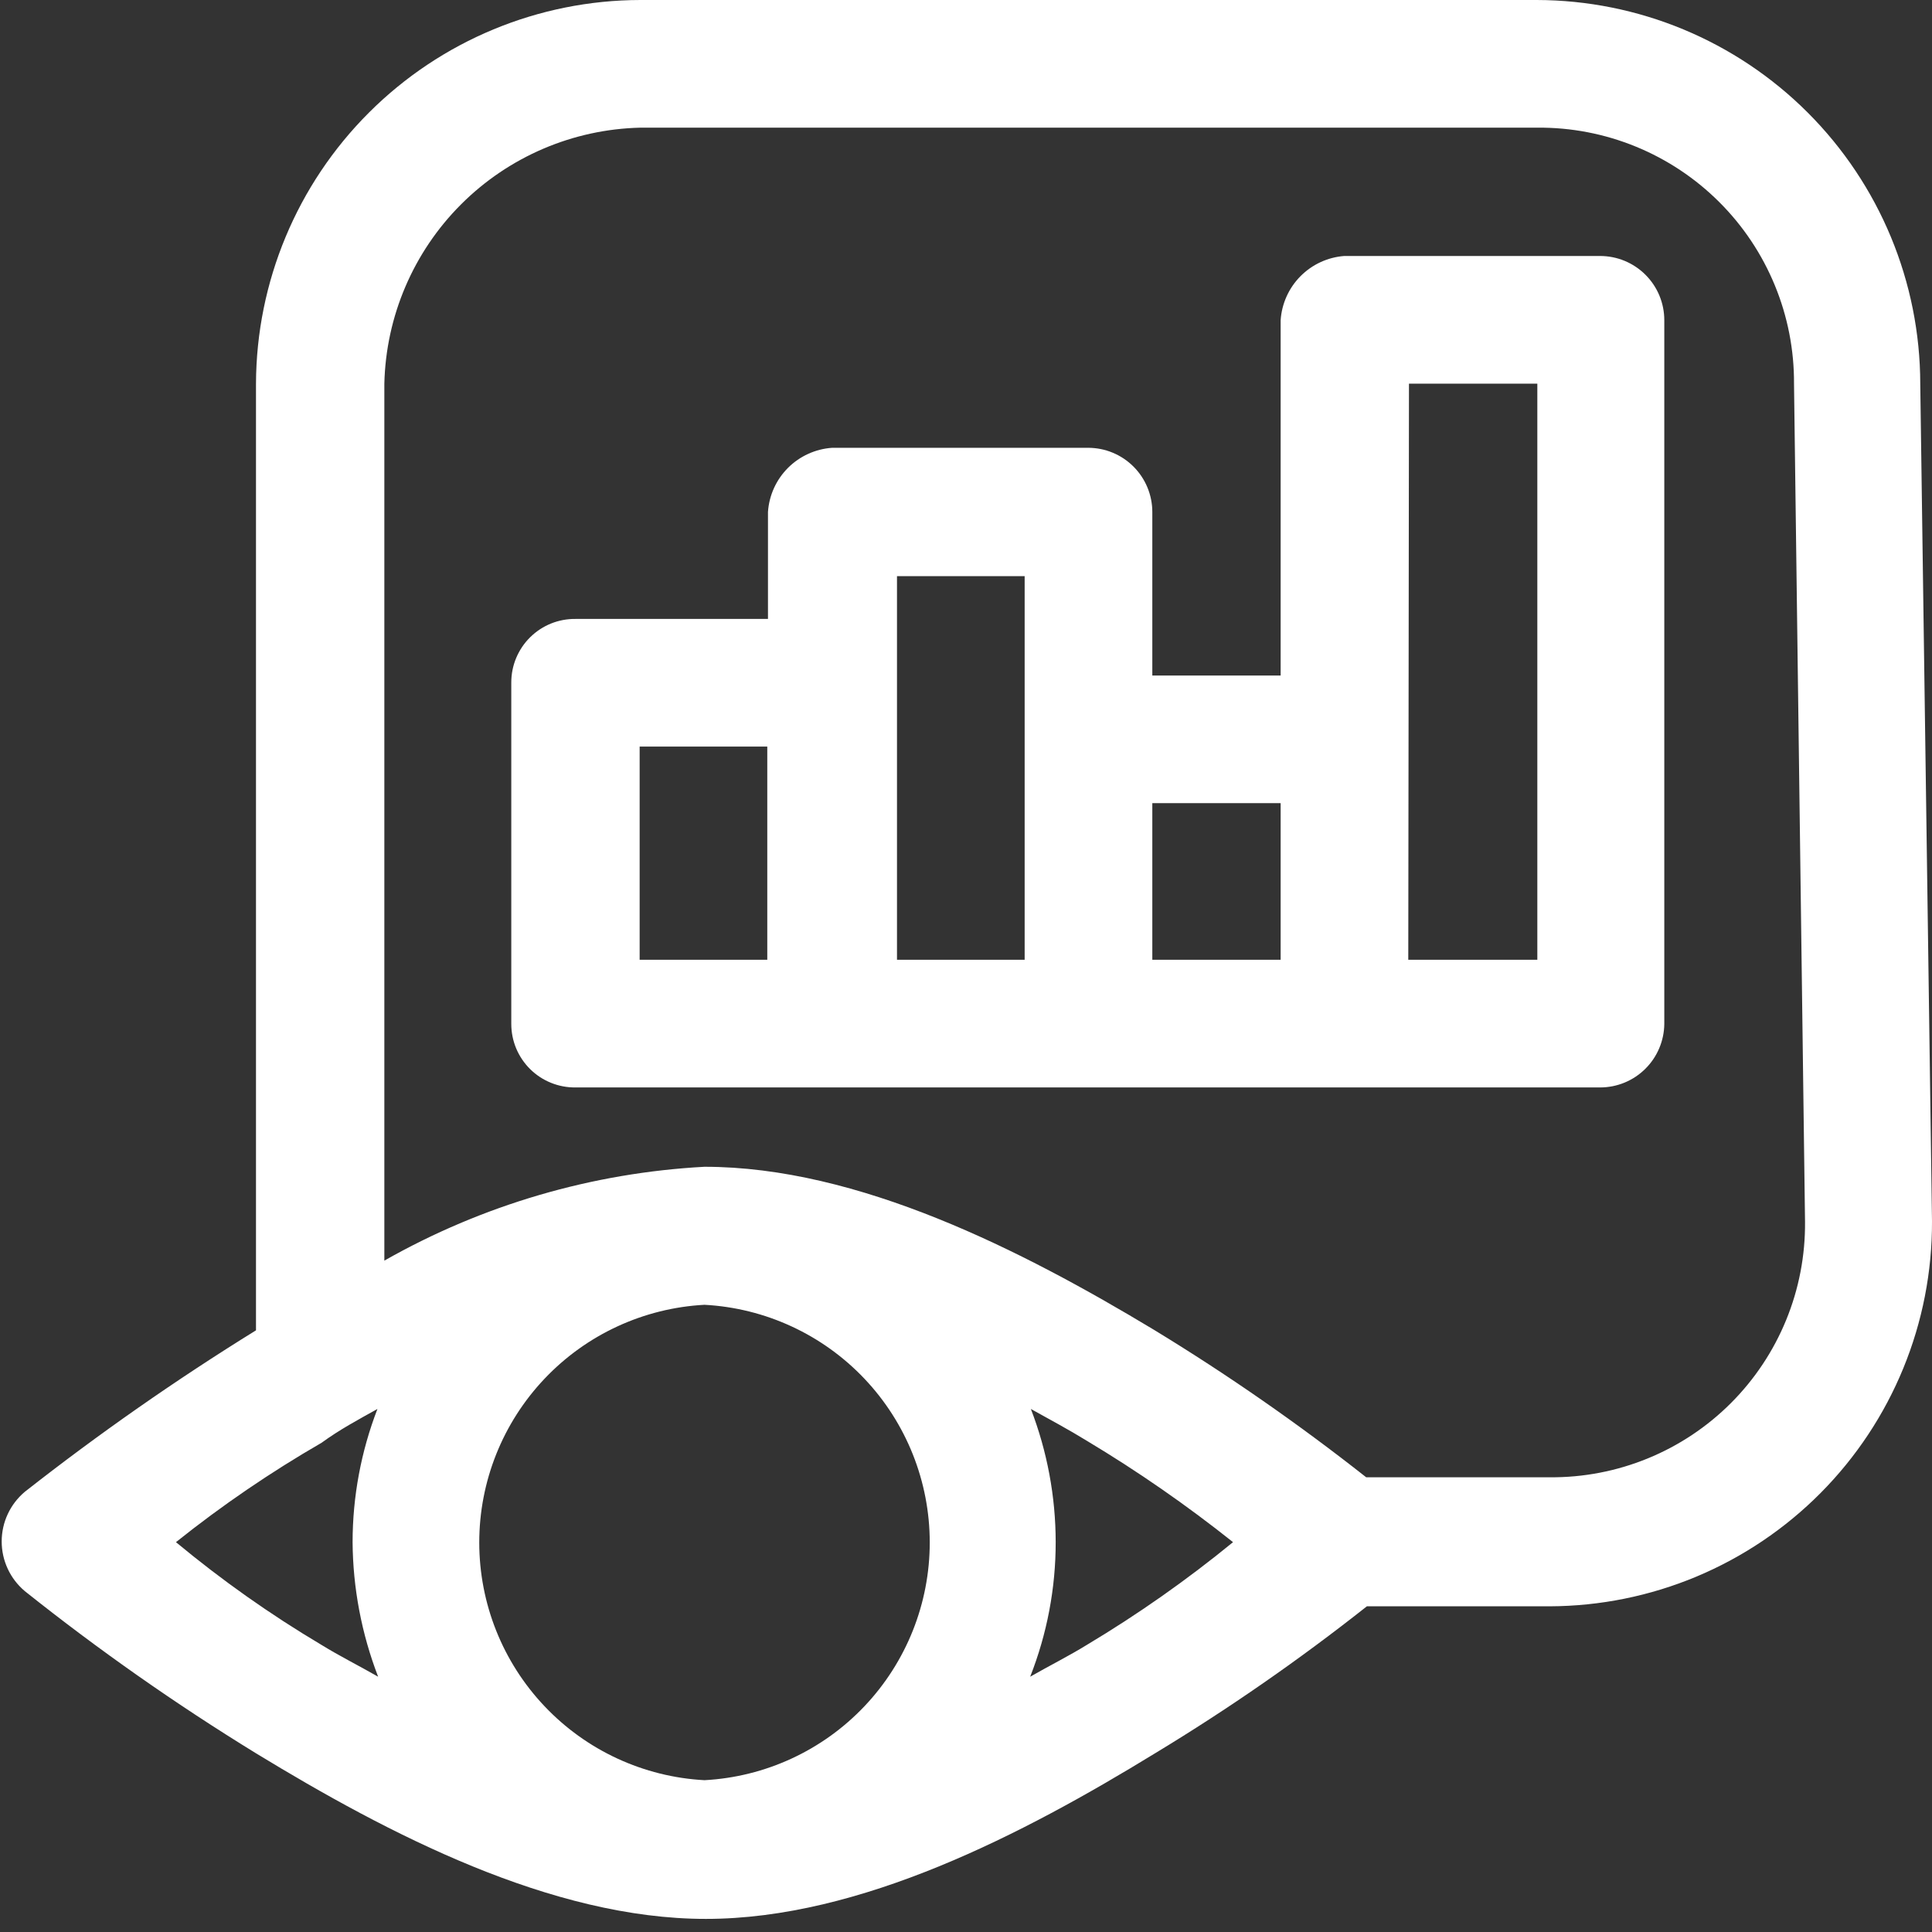 <svg width="64" height="64" viewBox="0 0 64 64" fill="none" xmlns="http://www.w3.org/2000/svg">
<rect x="0" y="0" width="64" height="64" fill="#333333" stroke="none"/>
<g clip-path="url(#clip0_1:55)">
<path d="M34.149 46.674C34.766 47.017 35.406 47.36 36 47.726C37.688 48.738 39.306 49.86 40.846 51.086C39.316 52.338 37.697 53.476 36 54.491C35.406 54.857 34.766 55.177 34.126 55.543C34.685 54.123 34.972 52.611 34.971 51.086C34.97 49.577 34.691 48.082 34.149 46.674V46.674ZM12.503 46.674C11.96 48.082 11.681 49.577 11.68 51.086C11.691 52.61 11.978 54.12 12.526 55.543C11.886 55.177 11.246 54.857 10.652 54.491C8.957 53.484 7.345 52.345 5.829 51.086C7.351 49.869 8.964 48.769 10.652 47.794C11.246 47.36 11.886 47.017 12.503 46.674V46.674ZM23.337 43.223C25.352 43.331 27.249 44.208 28.637 45.673C30.025 47.138 30.799 49.079 30.799 51.097C30.799 53.115 30.025 55.056 28.637 56.521C27.249 57.986 25.352 58.863 23.337 58.971C21.322 58.863 19.425 57.986 18.038 56.521C16.649 55.056 15.876 53.115 15.876 51.097C15.876 49.079 16.649 47.138 18.038 45.673C19.425 44.208 21.322 43.331 23.337 43.223V43.223ZM38.172 26.606H42.423V31.794H38.172V26.606ZM21.189 24.731H25.417V31.794H21.189V24.731ZM29.714 19.086H33.943V31.794H29.714V19.086ZM46.674 12.709H50.926V31.794H46.651L46.674 12.709ZM44.526 8.48C43.978 8.523 43.465 8.761 43.079 9.151C42.692 9.542 42.46 10.058 42.423 10.606V22.377H38.172V16.96C38.172 16.396 37.947 15.855 37.549 15.457C37.15 15.058 36.61 14.834 36.046 14.834H27.566C27.014 14.872 26.495 15.108 26.104 15.498C25.713 15.889 25.477 16.409 25.44 16.96V20.503H19.063C18.785 20.5 18.509 20.552 18.251 20.656C17.993 20.761 17.759 20.915 17.561 21.111C17.363 21.306 17.207 21.539 17.099 21.796C16.992 22.052 16.937 22.328 16.937 22.606V33.92C16.937 34.198 16.992 34.473 17.099 34.73C17.207 34.987 17.363 35.219 17.561 35.415C17.759 35.611 17.993 35.765 18.251 35.869C18.509 35.974 18.785 36.026 19.063 36.023H53.006C53.566 36.023 54.103 35.802 54.501 35.408C54.899 35.015 55.126 34.48 55.132 33.92V10.606C55.132 10.042 54.908 9.501 54.509 9.103C54.11 8.704 53.57 8.48 53.006 8.48H44.526ZM21.212 4.229H50.926C52.043 4.219 53.151 4.432 54.185 4.855C55.219 5.278 56.159 5.902 56.95 6.691C57.742 7.48 58.368 8.418 58.793 9.451C59.219 10.484 59.435 11.591 59.429 12.709V12.709L59.794 40.48C59.803 41.593 59.591 42.697 59.169 43.727C58.747 44.757 58.125 45.693 57.338 46.48C56.55 47.268 55.615 47.89 54.584 48.312C53.554 48.734 52.45 48.946 51.337 48.937H45.257C43.011 47.166 40.66 45.533 38.217 44.046C33.852 41.417 28.434 38.651 23.337 38.651C19.609 38.852 15.978 39.916 12.732 41.76V12.709C12.784 10.476 13.694 8.349 15.273 6.77C16.852 5.191 18.979 4.281 21.212 4.229V4.229ZM50.926 0H21.212C17.841 0.006 14.609 1.346 12.224 3.728C9.838 6.109 8.492 9.338 8.48 12.709V44.069C5.83 45.708 3.274 47.493 0.823 49.417C0.583 49.619 0.389 49.871 0.257 50.155C0.124 50.439 0.056 50.749 0.056 51.063C0.056 51.377 0.124 51.686 0.257 51.971C0.389 52.255 0.583 52.507 0.823 52.709C3.263 54.654 5.82 56.447 8.48 58.08C12.869 60.754 18.263 63.566 23.383 63.566C28.503 63.566 33.897 60.754 38.263 58.08C40.701 56.605 43.044 54.978 45.28 53.211H51.337C53.006 53.205 54.657 52.871 56.197 52.227C57.737 51.582 59.134 50.641 60.31 49.457C61.486 48.273 62.417 46.868 63.05 45.324C63.683 43.78 64.006 42.126 64 40.457L63.611 12.709C63.605 9.34 62.265 6.111 59.883 3.729C57.501 1.347 54.272 0.006 50.903 0H50.926Z" fill="white"/>
</g>
<defs>
<clipPath id="clip0_1:55">
<rect width="64" height="63.611" fill="white"/>
</clipPath>
</defs>
</svg>

